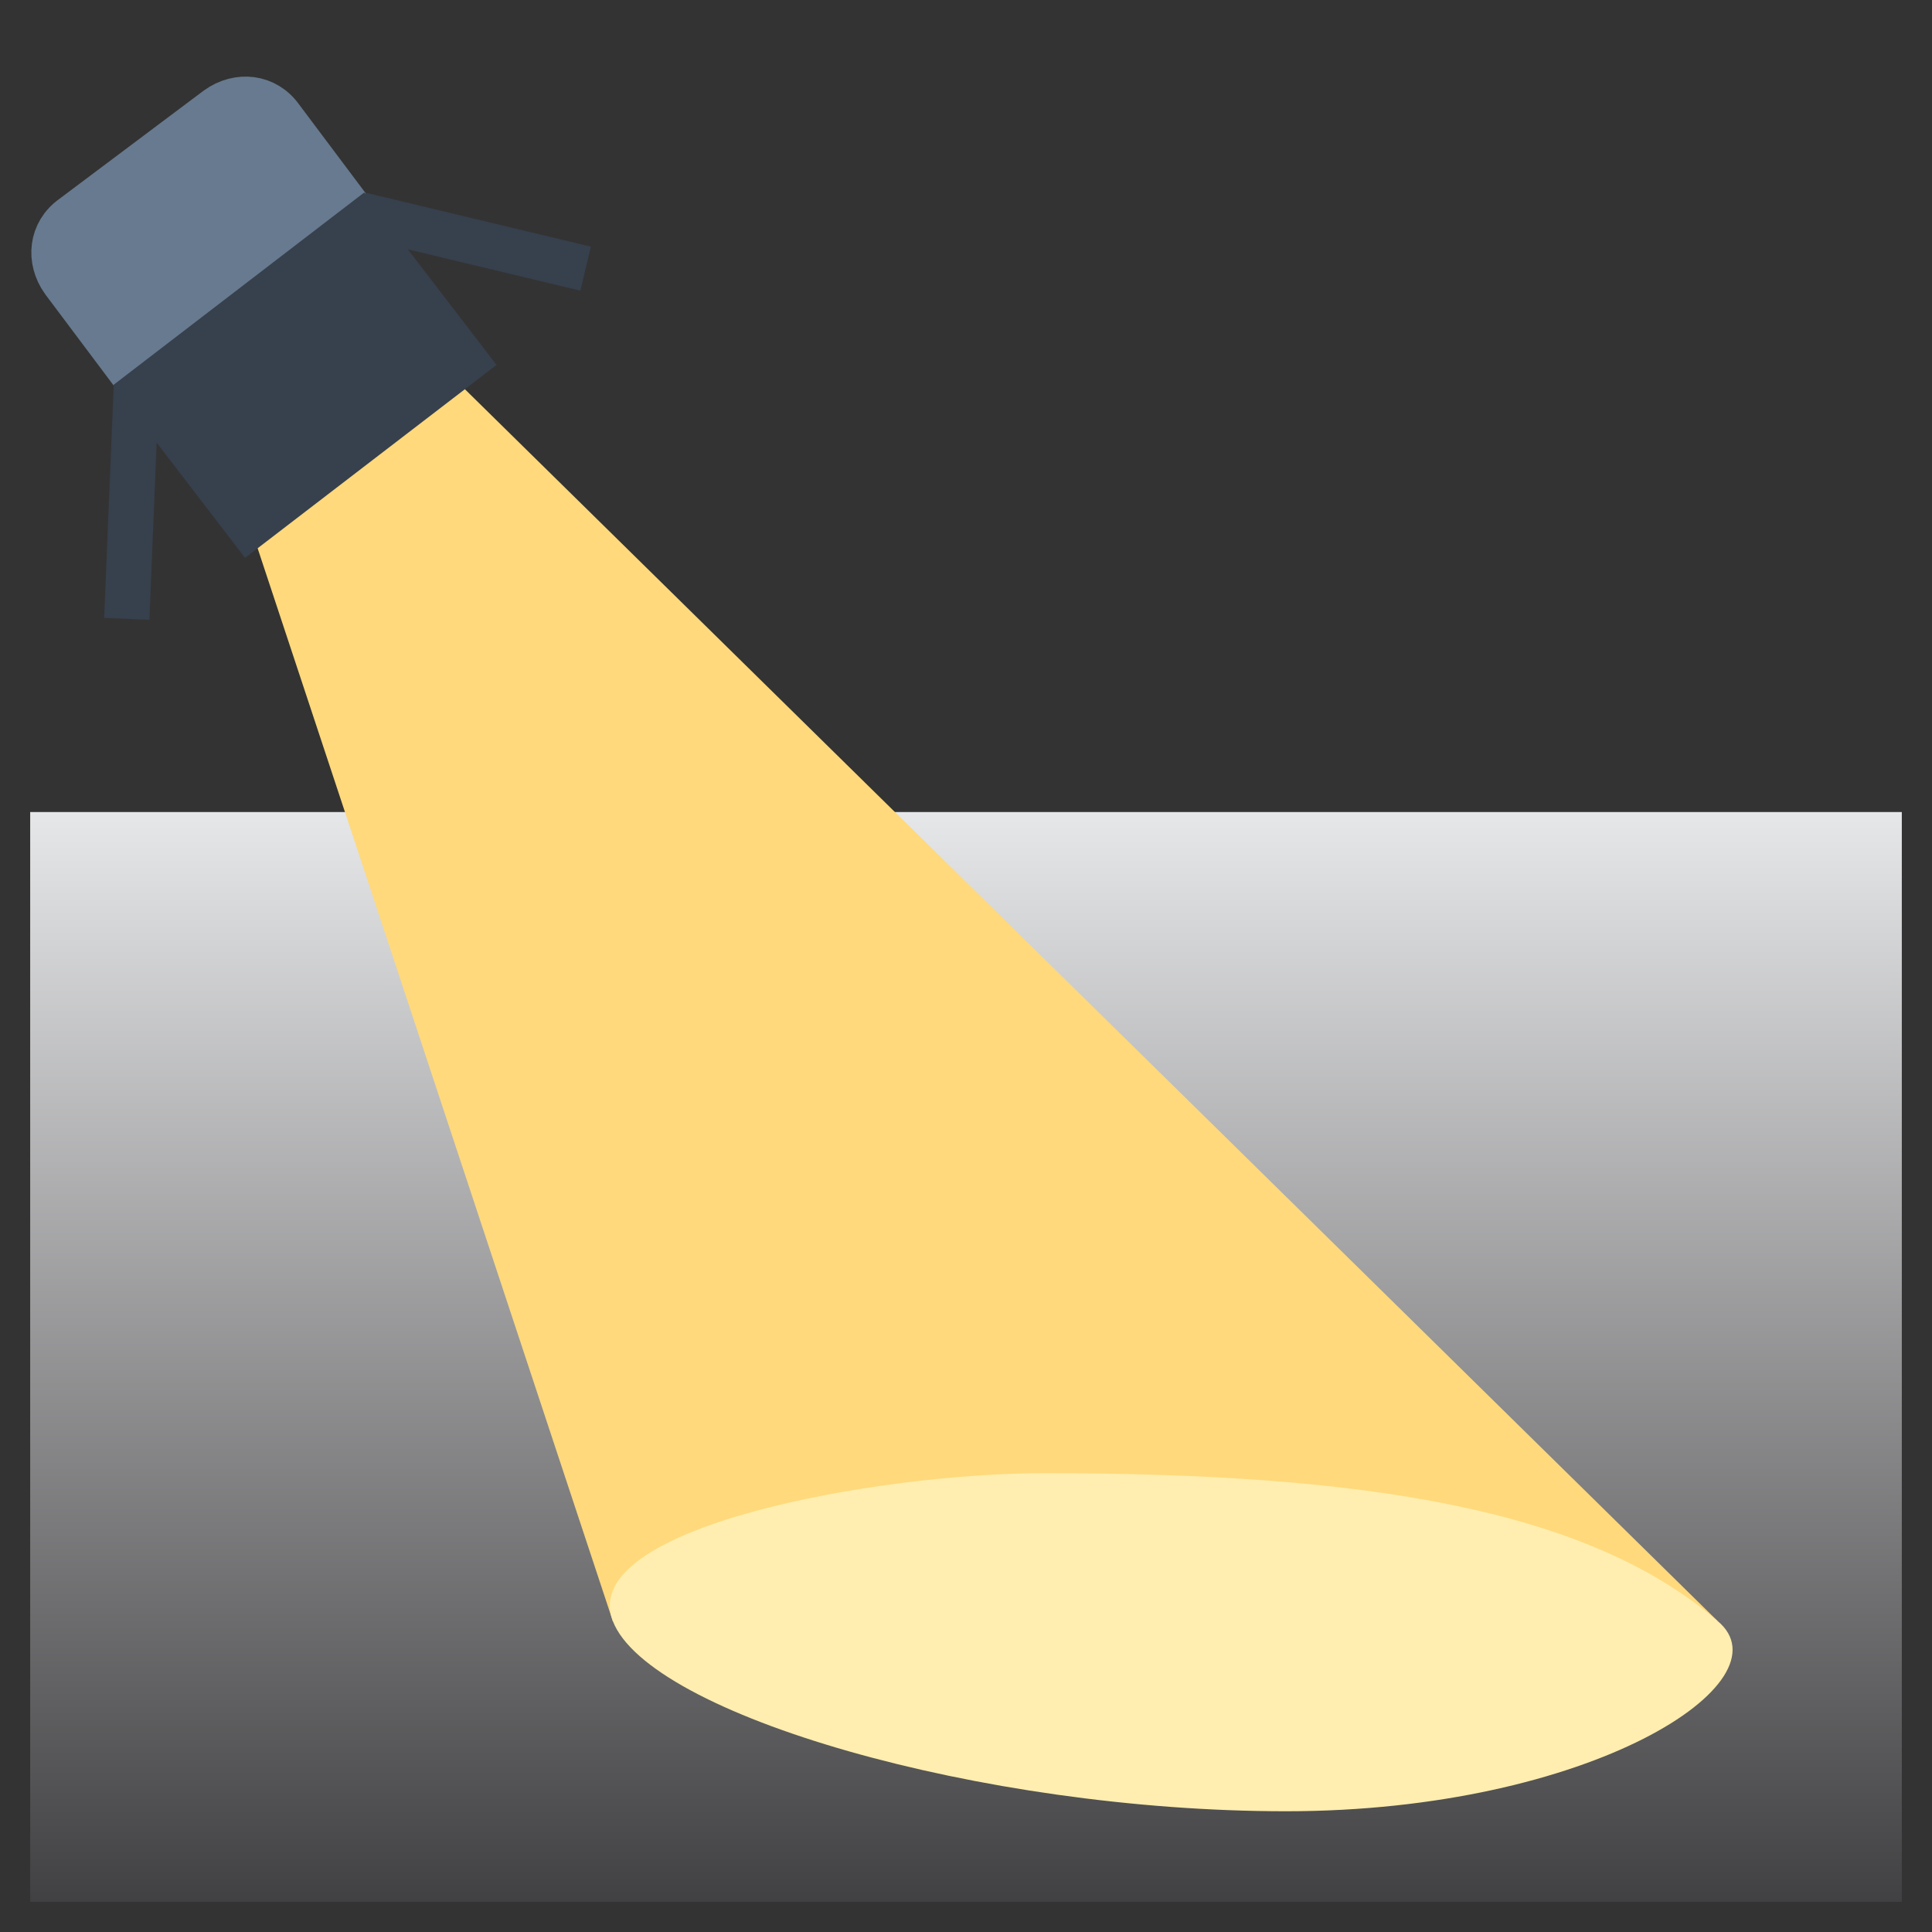 <?xml version="1.0" encoding="UTF-8"?>
<svg id="Layer_1" data-name="Layer 1" xmlns="http://www.w3.org/2000/svg" xmlns:xlink="http://www.w3.org/1999/xlink" version="1.1" viewBox="0 0 64 64">
  <rect x="0" y="0" width="64" height="64" fill="#333333" stroke="none"/>
  <defs>
    <style>
      .cls-1 {
        fill: #37404d;
      }

      .cls-1, .cls-2 {
        stroke: #37404d;
      }

      .cls-1, .cls-2, .cls-3 {
        stroke-miterlimit: 10;
        stroke-width: 1.5px;
      }

      .cls-4 {
        fill: url(#linear-gradient);
      }

      .cls-4, .cls-5, .cls-6 {
        stroke-width: 0px;
      }

      .cls-5 {
        fill: #ffeeaf;
      }

      .cls-2 {
        fill: none;
      }

      .cls-6 {
        fill: #ffd97b;
      }

      .cls-3 {
        fill: #677a8f;
        stroke: #677a8f;
      }
    </style>
    <linearGradient id="linear-gradient" x1="32" y1="26.9" x2="32" y2="63" gradientUnits="userSpaceOnUse">
      <stop offset="0" stop-color="#e6e7e8"/>
      <stop offset="1" stop-color="#414042"/>
    </linearGradient>
  </defs>
  <rect class="cls-4" x="1" y="26.9" width="62" height="36.1"/>
  <polygon class="cls-6" points="9 6.6 56.9 53.7 20.3 53.7 5.6 9.3 9 6.6"/>
  <g>
    <path class="cls-3" d="M4.8,12.9l-2.7-3.6c-.5-.7-.4-1.6.3-2.1l4.8-3.6c.7-.5,1.6-.4,2.1.3l2.7,3.6-7.1,5.5Z"/>
    <polyline class="cls-2" points="4.2 20.5 4.5 13.2 12.3 7.2 19.4 8.9"/>
    <rect class="cls-1" x="5.6" y="9.6" width="9" height="5.7" transform="translate(-5.5 8.7) rotate(-37.5)"/>
  </g>
  <path class="cls-5" d="M56.9,53.7c2.4,2-4.2,6.3-14.3,6.3s-21.1-3.2-22.3-6.3,8.7-4.9,14.3-4.9c10.7,0,18,1.2,22.3,4.9Z"/>
</svg>
